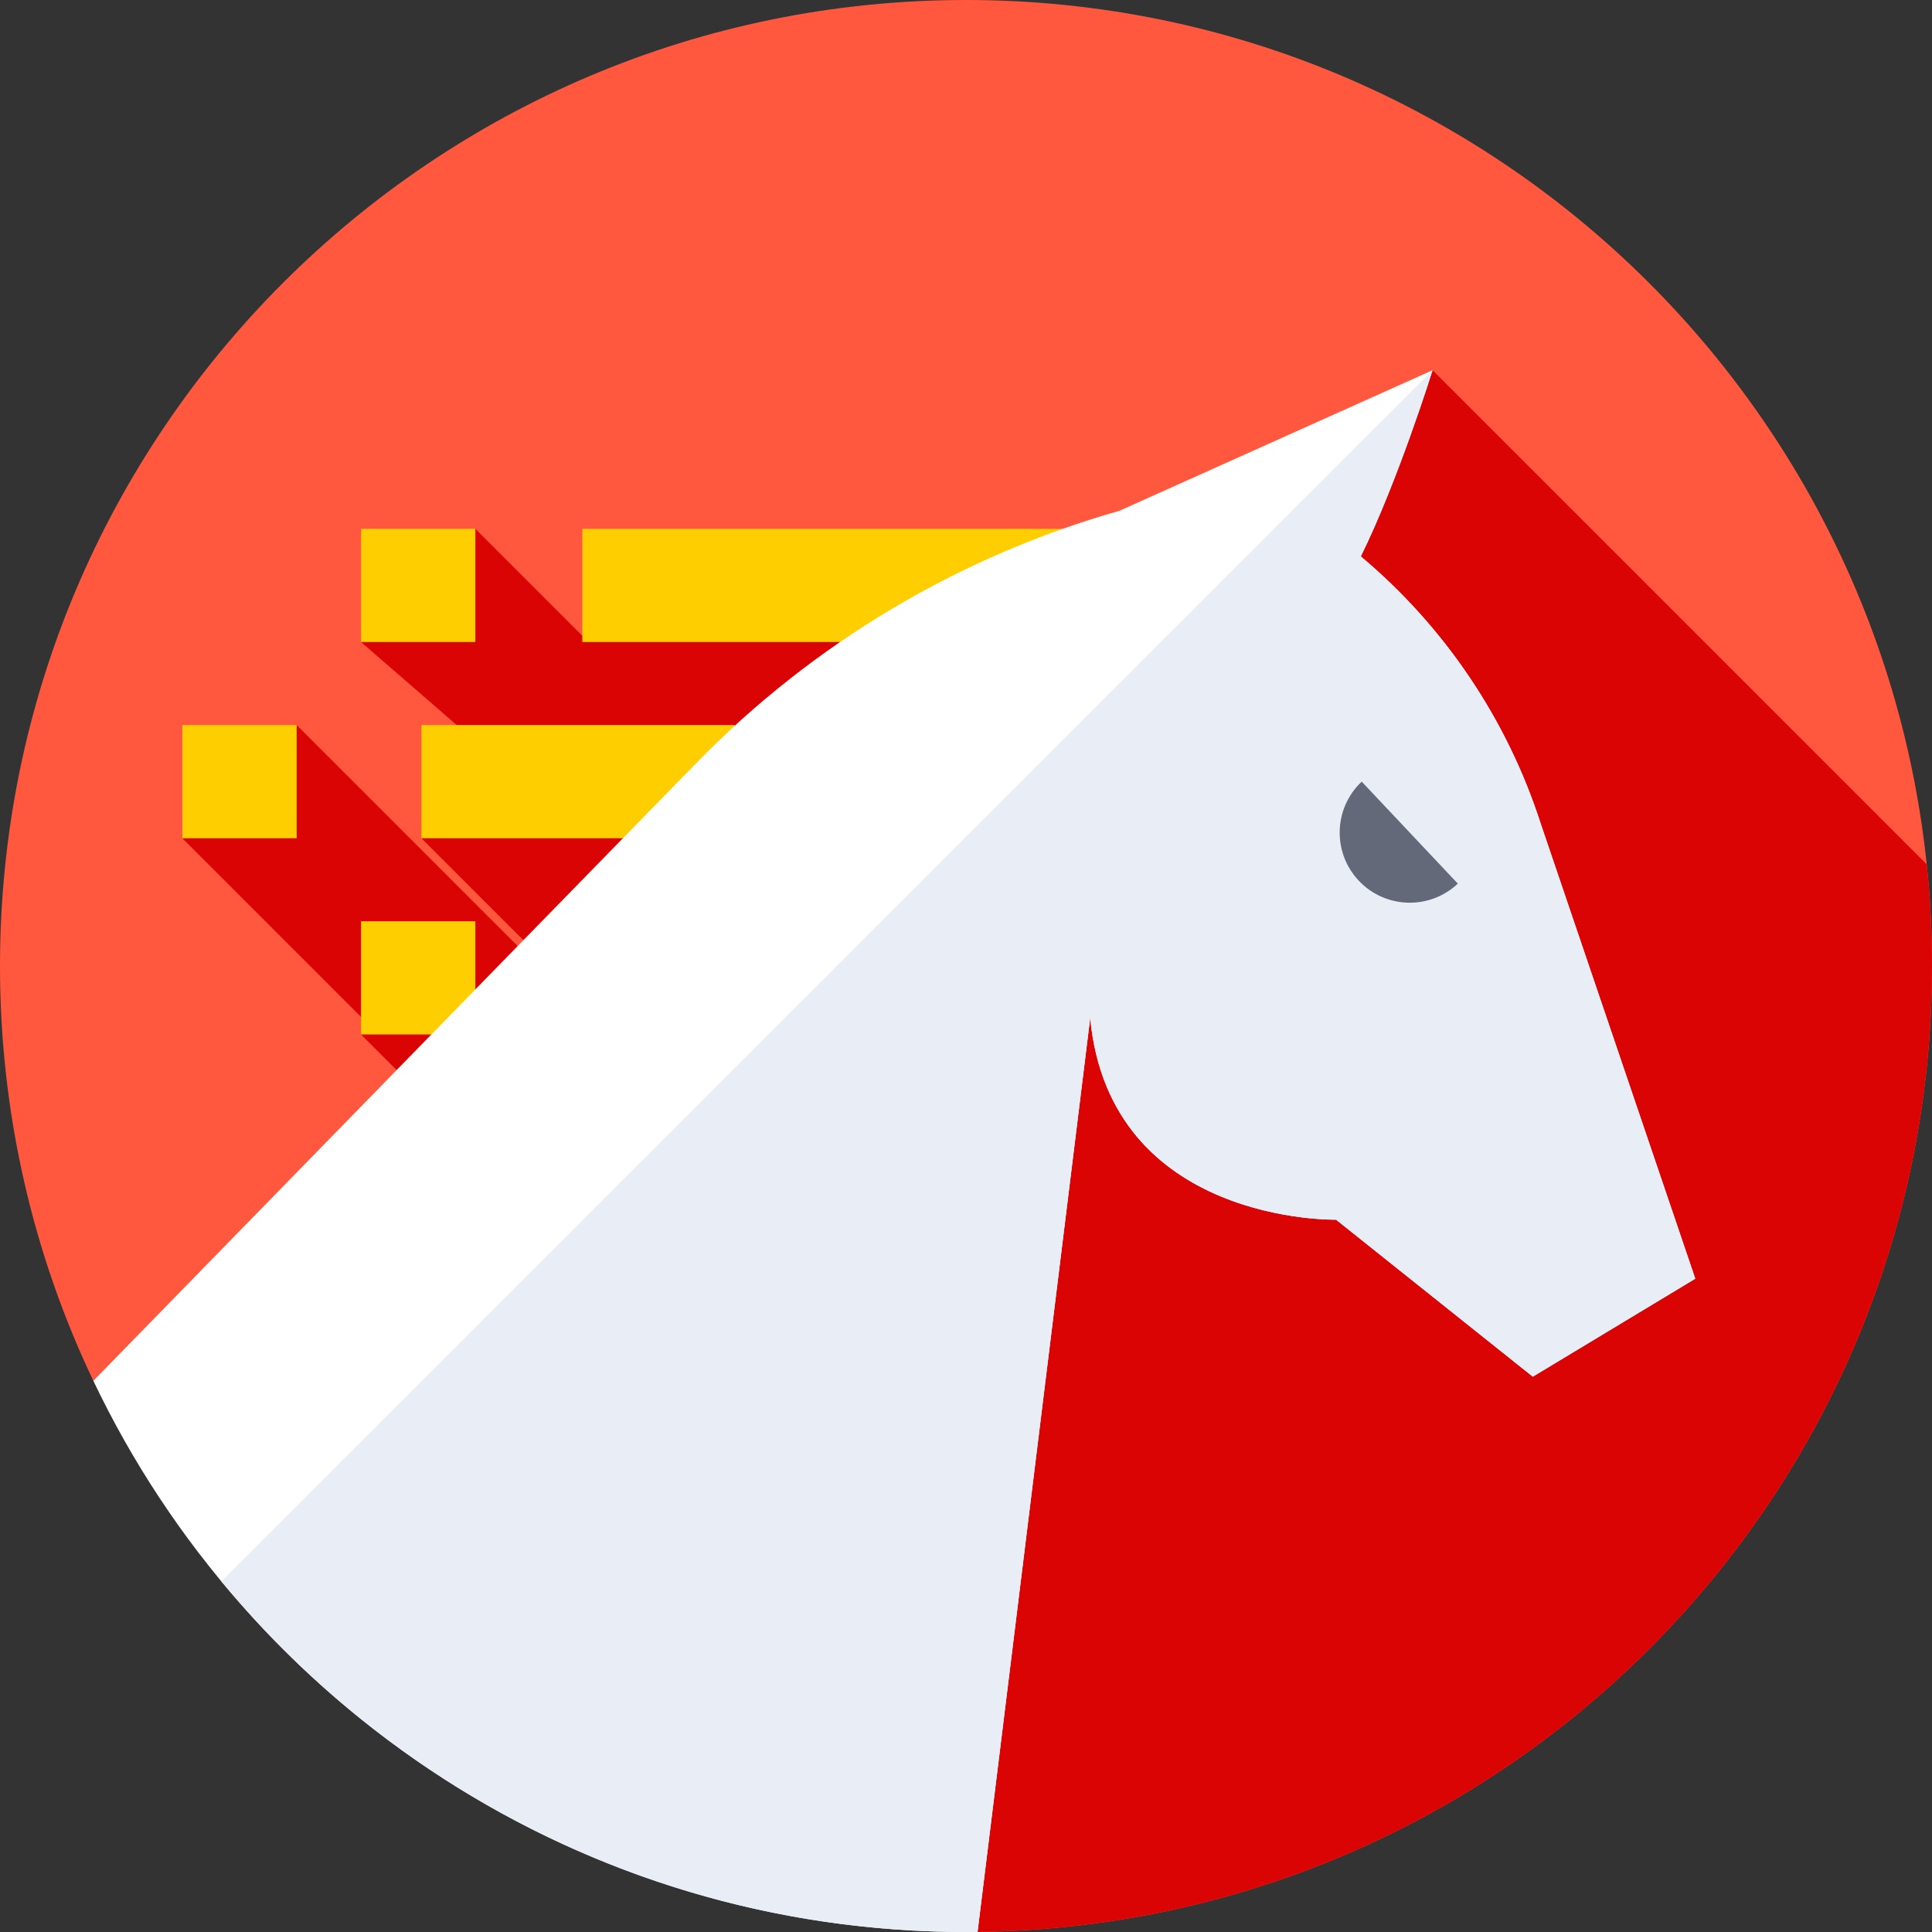 <svg id="Capa_1" enable-background="new 0 0 512 512" height="512" viewBox="0 0 512 512" width="512" xmlns="http://www.w3.org/2000/svg"><rect x="0" y="0" width="512" height="512" fill="#333333" stroke="none"/><g><g><g><g><g><g><g><path d="m24.738 365.929c-15.861-33.307-24.738-70.581-24.738-109.929 0-141.385 114.615-256 256-256s256 114.615 256 256c0 140.363-112.964 254.341-252.938 255.982z" fill="#ff583e"/></g></g></g></g></g></g><path d="m512 256c0-9.099-.475-18.087-1.401-26.941l-130.953-130.954-22.344 50.782-201.485 21.098-29.843-29.843-30.299 30 46.367 40.23-30.361 11.77 140.553 140.553.079 3.142-173.695-173.695-18.43 18.131.059.059-11.928 11.81 49.54 49.54-2.185 2.459 158.32 158.319 1.957 77.582 3.112 1.939c139.973-1.64 252.937-115.618 252.937-255.981z" fill="#db0404"/><g><g><path d="m154.317 140.142h159.424v30h-159.424z" fill="#ffce00"/></g><g><path d="m95.675 140.142h30.299v30h-30.299z" fill="#ffce00"/></g><g><path d="m95.675 244.142h30.299v30h-30.299z" fill="#ffce00"/></g><g><path d="m111.681 192.142h83.077v30h-83.077z" fill="#ffce00"/></g><g><path d="m48.319 192.142h30.299v30h-30.299z" fill="#ffce00"/></g></g><g><path d="m408.333 218.366c-8.992-27.903-25.646-52.398-47.708-70.91 9.872-20.023 19.021-49.35 19.021-49.35l-82.996 37.261c-42.516 12.089-81.129 35.093-112.003 66.725l-159.909 163.836c41.13 86.374 129.224 146.072 231.262 146.072 1.022 0 2.043-.006 3.063-.018l29.848-242.184c5.213 54.733 65.158 53.43 65.158 53.43l52.14 41.603 43.056-25.965z" fill="#fff"/></g><g><path d="m408.333 218.366c-8.992-27.903-25.646-52.398-47.708-70.91 9.812-19.903 18.906-48.983 19.015-49.333l-320.967 320.967c46.956 56.749 117.917 92.91 197.327 92.91 1.022 0 2.043-.006 3.063-.018l29.848-242.184c5.213 54.733 65.158 53.43 65.158 53.43l52.14 41.603 43.056-25.965z" fill="#e9edf5"/></g><g><path d="m386.339 234.168c-7.463 7.035-19.216 6.687-26.251-.776s-6.687-19.216.776-26.251z" fill="#636978"/></g></g></svg>